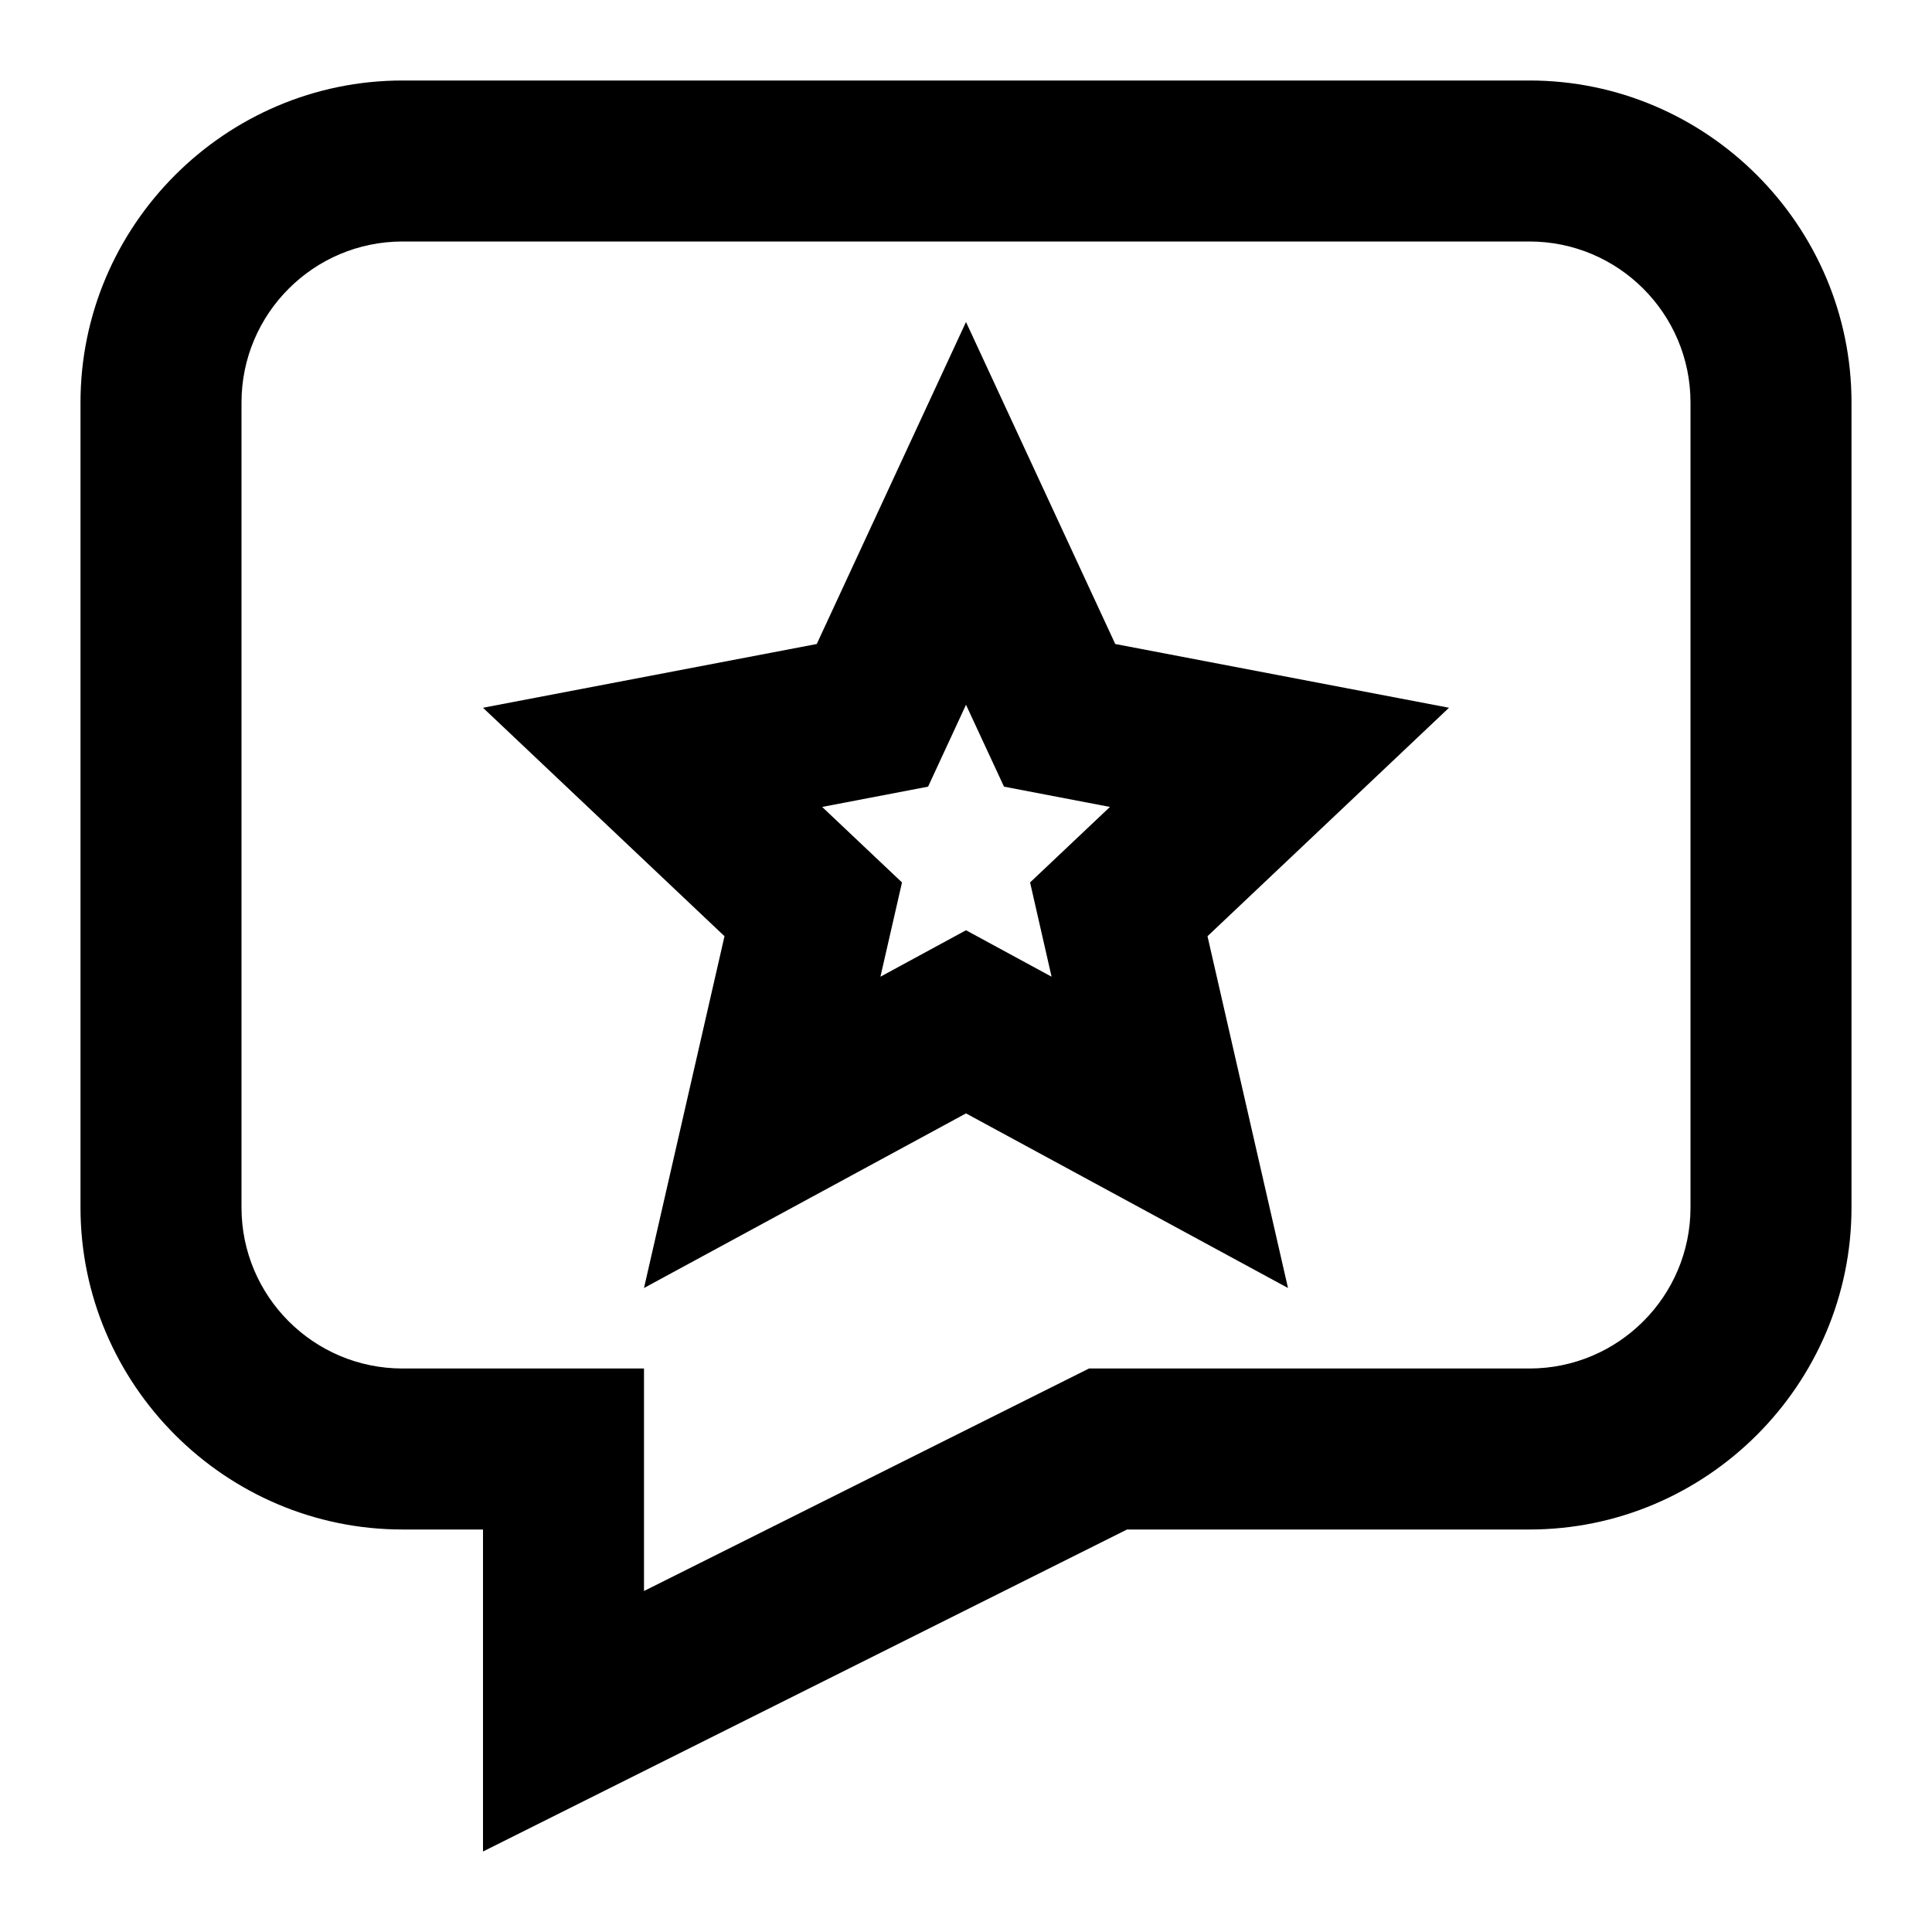 <svg xmlns="http://www.w3.org/2000/svg" width="24" height="24" viewBox="0 0 24 24"><path d="M19 1H5C2.8 1 1 2.8 1 5v10c0 2.2 1.8 4 4 4h1v4l8-4h5c2.2 0 4-1.8 4-4V5c0-2.2-1.8-4-4-4zm2 14c0 1.104-.897 2-2 2h-5.472L8 19.764V17H5c-1.103 0-2-.896-2-2V5c0-1.104.897-2 2-2h14c1.103 0 2 .896 2 2v10zm-7.146-7L12 4l-1.854 4L6 8.792l3 2.838L8 16l4-2.169L16 16l-1-4.37 3-2.838L13.854 8zm-.791 4.133L12 11.556l-1.063.577.268-1.171-.992-.938 1.316-.252L12 8.755l.472 1.017 1.316.252-.992.938.267 1.171z"/></svg>